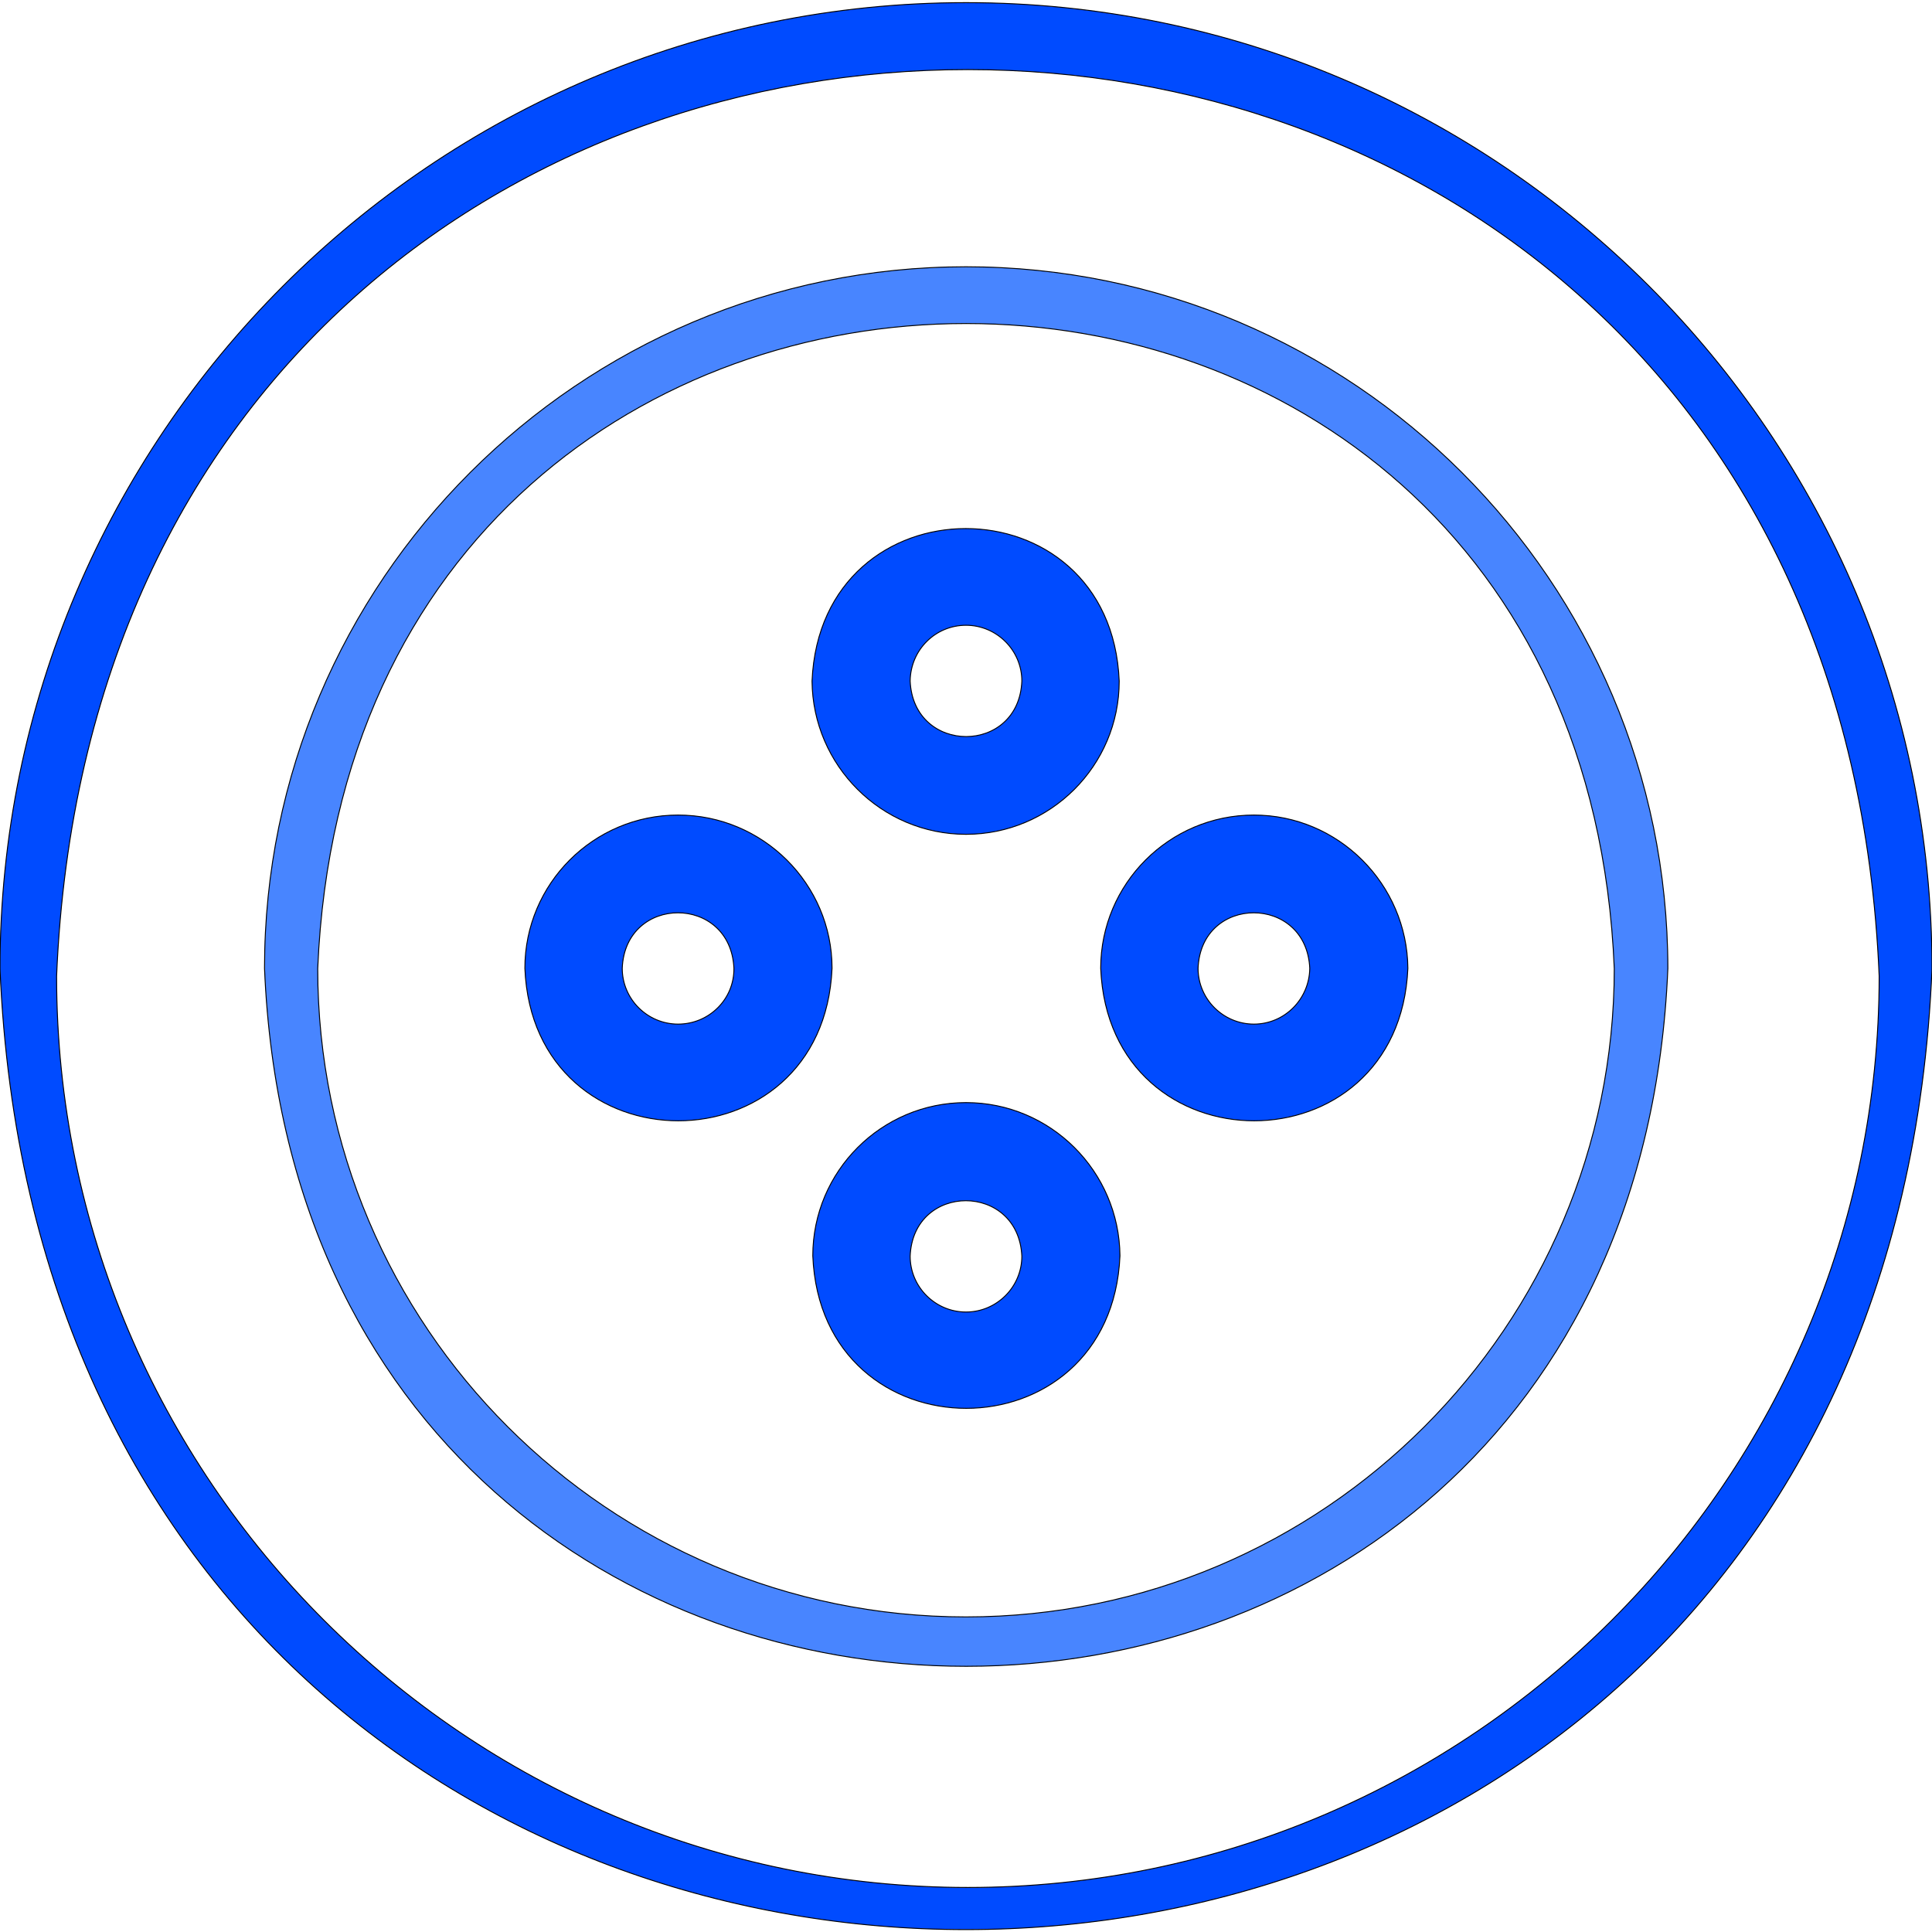 <?xml version="1.0" encoding="utf-8"?>
<!-- Generator: Adobe Illustrator 21.0.0, SVG Export Plug-In . SVG Version: 6.00 Build 0)  -->
<svg version="1.1" id="Layer_1" xmlns="http://www.w3.org/2000/svg" xmlns:xlink="http://www.w3.org/1999/xlink" x="0px" y="0px"
	 viewBox="0 0 512 512" style="enable-background:new 0 0 512 512;" xml:space="preserve">
<style type="text/css">
	.st0{fill:#004BFF;stroke:#000000;stroke-width:0.25;stroke-miterlimit:10;}
	.st1{fill:#4885FF;stroke:#000000;stroke-width:0.25;stroke-miterlimit:10;}
</style>
<path class="st0" d="M256,0.7C114.8,0.7,0,115.5,0,256.7c14.1,339.6,498,339.5,512,0C512,115.5,397.2,0.7,256,0.7L256,0.7z
	 M256.5,500.2C123.4,500.2,15,391.8,15,258.7c13.3-320.4,469.7-320.3,483,0C498,391.8,389.6,500.2,256.5,500.2z"/>
<path class="st1" d="M256,70.7c-102.5,0-185.9,83.4-185.9,185.9c10.2,246.7,361.7,246.6,371.9,0C441.9,154.1,358.5,70.7,256,70.7z
	 M256,428.5c-94.8,0-171.8-77.1-171.8-171.8c9.5-228,334.2-227.9,343.6,0C427.8,351.4,350.8,428.5,256,428.5z"/>
<path class="st0" d="M256,221.1c22.4,0,40.6-18.2,40.6-40.6c-2.2-53.9-79.1-53.9-81.4,0C215.4,202.9,233.6,221.1,256,221.1z
	 M256,165.7c8.1,0,14.8,6.6,14.8,14.8c-0.8,19.6-28.7,19.6-29.6,0C241.3,172.2,247.9,165.7,256,165.7z"/>
<path class="st0" d="M256,292.2c-22.4,0-40.6,18.2-40.6,40.6c2.2,53.9,79.1,53.9,81.4,0C296.6,310.4,278.4,292.2,256,292.2z
	 M256,347.7c-8.1,0-14.8-6.6-14.8-14.8c0.8-19.6,28.7-19.6,29.6,0C270.8,341.1,264.1,347.7,256,347.7z"/>
<path class="st0" d="M179.7,216c-22.4,0-40.6,18.2-40.6,40.6c2.2,53.9,79.1,53.9,81.4,0C220.5,234.3,202.2,216,179.7,216L179.7,216z
	 M179.7,271.4c-8.1,0-14.8-6.6-14.8-14.8c0.8-19.6,28.7-19.6,29.6,0C194.6,264.8,187.9,271.4,179.7,271.4z"/>
<path class="st0" d="M332.3,216c-22.4,0-40.6,18.2-40.6,40.6c2.2,53.9,79.1,53.9,81.4,0C372.9,234.3,354.7,216,332.3,216L332.3,216z
	 M332.3,271.4c-8.1,0-14.8-6.6-14.8-14.8c0.8-19.6,28.7-19.6,29.6,0C347,264.8,340.4,271.4,332.3,271.4z"/>
</svg>
